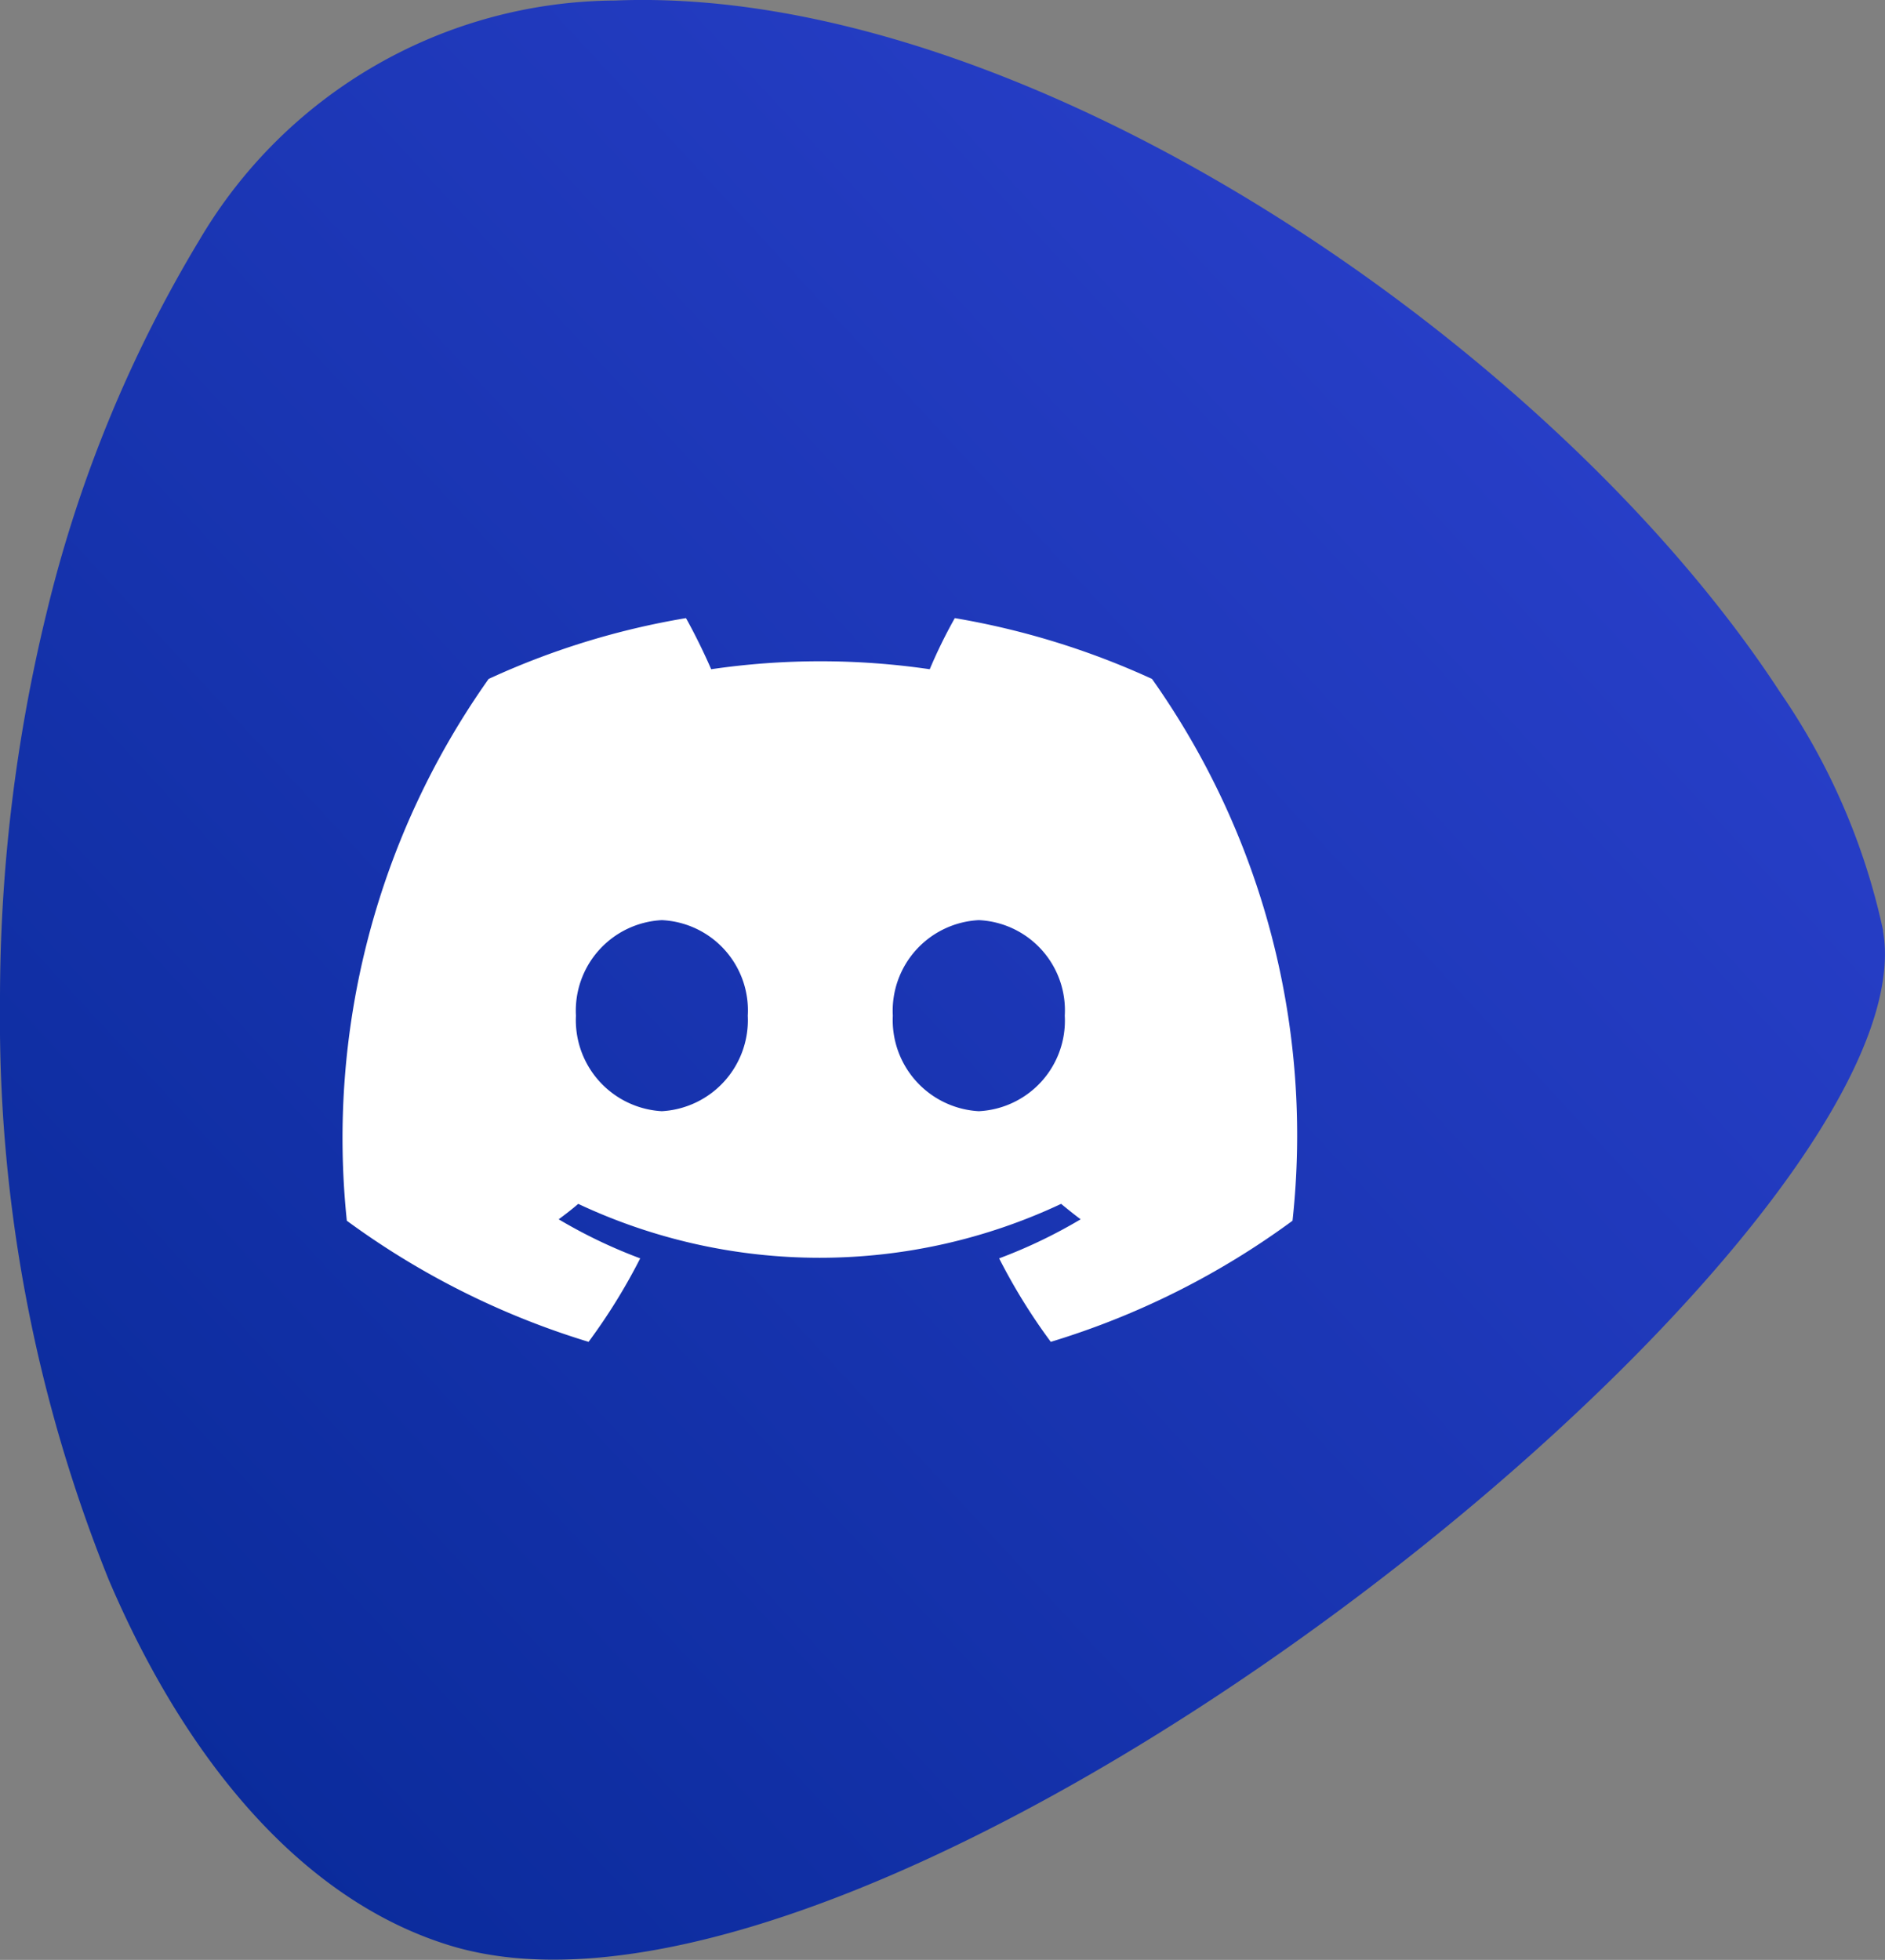 <svg xmlns="http://www.w3.org/2000/svg" xmlns:xlink="http://www.w3.org/1999/xlink" width="28.952" height="30.097" viewBox="0 0 28.952 30.097">
  <rect x="0" y="0" width="28.952" height="30.097" fill="#808080" stroke="none"/>
  <defs>
    <linearGradient id="linear-gradient" x1="0.972" y1="0.063" x2="0.062" y2="0.939" gradientUnits="objectBoundingBox">
      <stop offset="0" stop-color="#2d42d0"/>
      <stop offset="1" stop-color="#092a99"/>
    </linearGradient>
  </defs>
  <g id="Group_41765" data-name="Group 41765" transform="translate(0)">
    <path id="Path_11749" data-name="Path 11749" d="M328.436,136.812a7.457,7.457,0,0,0-6.379,3.669,20.214,20.214,0,0,0-2.352,5.73,25.079,25.079,0,0,0-.716,6,23.032,23.032,0,0,0,1.67,8.852c1.2,2.813,2.981,4.9,5.187,5.6,2.545.814,6.479-.577,10.327-2.869,5.989-3.567,11.767-9.317,11.767-12.339a2.036,2.036,0,0,0-.029-.35.139.139,0,0,0,0-.016,10.217,10.217,0,0,0-1.583-3.657C342.874,142.135,334.741,136.556,328.436,136.812Z" transform="translate(-318.989 -136.804)" fill="url(#linear-gradient)"/>
    <path id="Path_11748" data-name="Path 11748" d="M12.429,5.934A12.092,12.092,0,0,0,9.4,5a7.7,7.7,0,0,0-.385.785,11.584,11.584,0,0,0-3.357,0C5.553,5.541,5.4,5.23,5.271,5a11.921,11.921,0,0,0-3.031.934,12.2,12.2,0,0,0-2.178,8.32,12.35,12.35,0,0,0,3.713,1.86,9.033,9.033,0,0,0,.793-1.282,7.775,7.775,0,0,1-1.252-.6c.1-.074.207-.156.3-.237a8.72,8.72,0,0,0,7.417,0c.1.082.2.163.3.237a7.775,7.775,0,0,1-1.252.6,9.037,9.037,0,0,0,.793,1.282,12.282,12.282,0,0,0,3.713-1.86A12.127,12.127,0,0,0,12.429,5.934ZM4.9,12.572a1.4,1.4,0,0,1-1.319-1.467A1.392,1.392,0,0,1,4.9,9.638,1.387,1.387,0,0,1,6.22,11.105,1.4,1.4,0,0,1,4.9,12.572Zm4.868,0a1.4,1.4,0,0,1-1.32-1.467A1.393,1.393,0,0,1,9.77,9.638a1.387,1.387,0,0,1,1.319,1.467A1.392,1.392,0,0,1,9.77,12.572Z" transform="translate(5.265 4.492)" fill="#fff"/>
  </g>
</svg>
